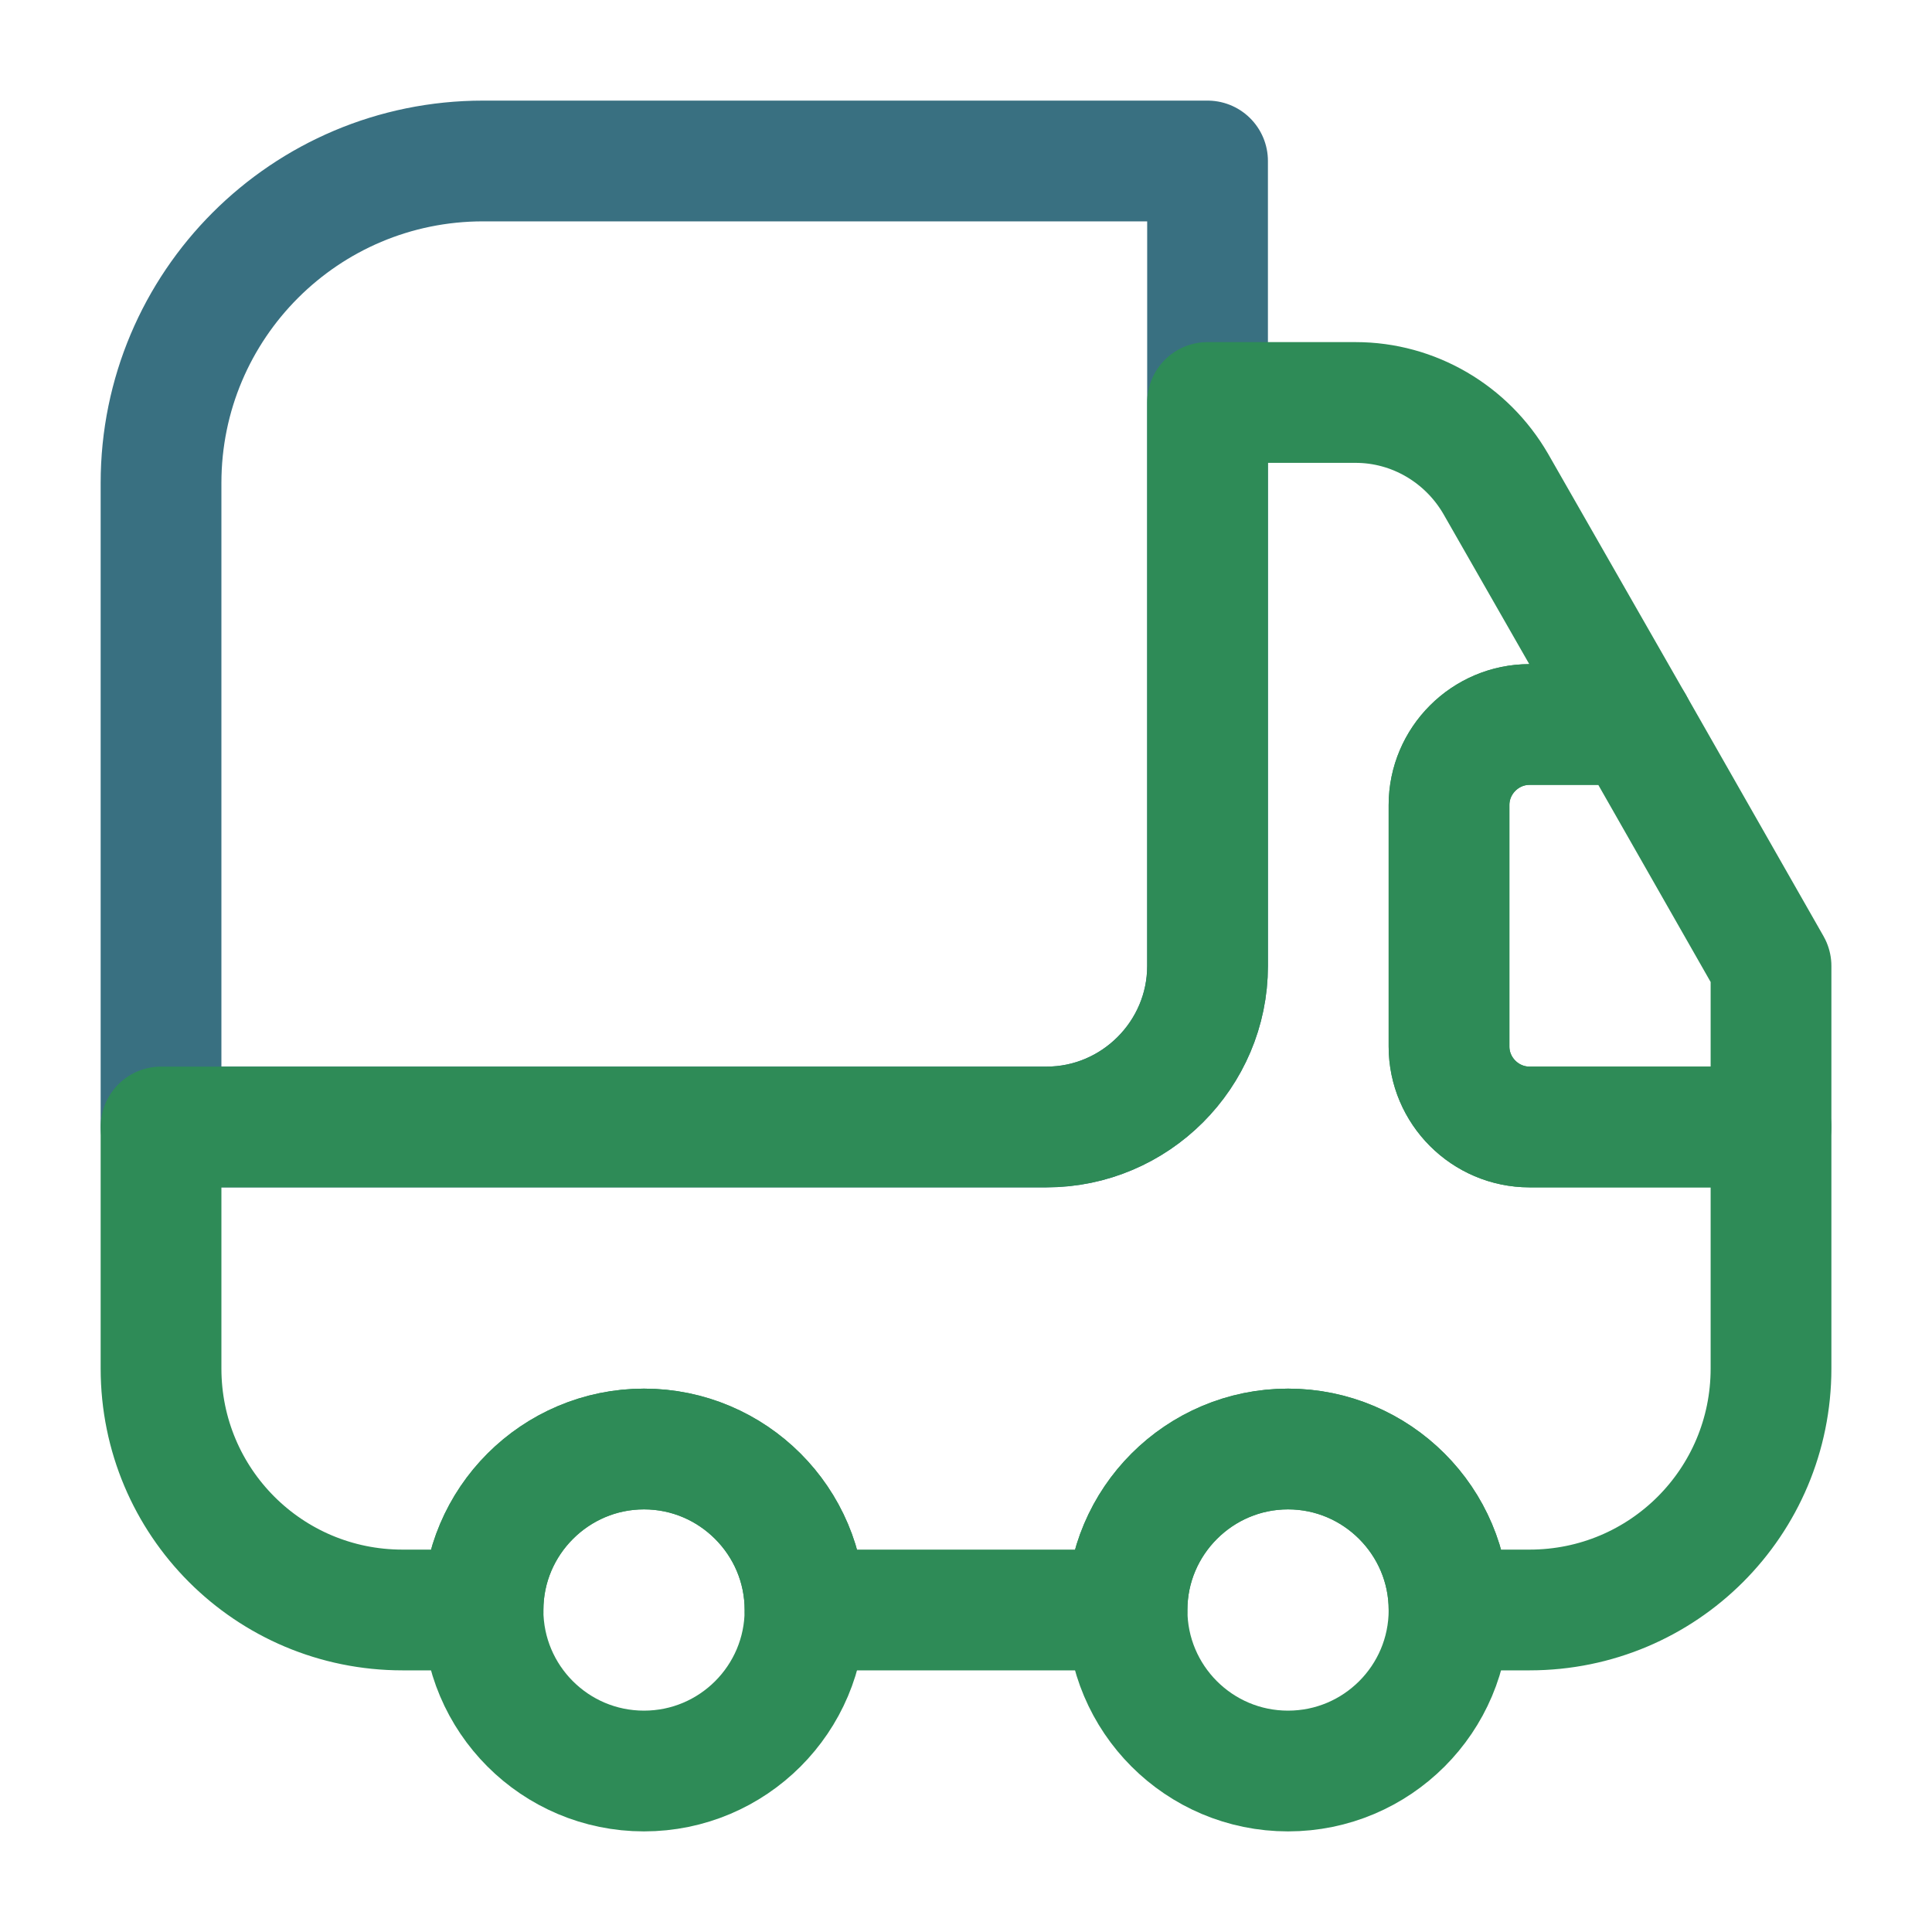 <svg width="40" height="40" viewBox="0 0 40 40" fill="none" xmlns="http://www.w3.org/2000/svg">
<path d="M25.001 3.333V20C25.001 21.833 23.501 23.333 21.667 23.333H3.334V10C3.334 6.317 6.317 3.333 10.001 3.333H25.001Z" stroke="#397081" stroke-width="2.5" stroke-linecap="round" stroke-linejoin="round"/>
<path d="M36.667 23.333V28.333C36.667 31.1 34.434 33.333 31.667 33.333H30.001C30.001 31.5 28.501 30 26.667 30C24.834 30 23.334 31.5 23.334 33.333H16.667C16.667 31.5 15.167 30 13.334 30C11.501 30 10.001 31.5 10.001 33.333H8.334C5.567 33.333 3.334 31.1 3.334 28.333V23.333H21.667C23.501 23.333 25.001 21.833 25.001 20V8.333H28.067C29.267 8.333 30.367 8.983 30.967 10.017L33.817 15H31.667C30.751 15 30.001 15.75 30.001 16.667V21.667C30.001 22.583 30.751 23.333 31.667 23.333H36.667Z" stroke="#2E8B57" stroke-width="2.5" stroke-linecap="round" stroke-linejoin="round"/>
<path d="M13.333 36.667C15.174 36.667 16.667 35.174 16.667 33.333C16.667 31.492 15.174 30 13.333 30C11.492 30 10 31.492 10 33.333C10 35.174 11.492 36.667 13.333 36.667Z" stroke="#2E8B57" stroke-width="2.5" stroke-linecap="round" stroke-linejoin="round"/>
<path d="M26.667 36.667C28.508 36.667 30.001 35.174 30.001 33.333C30.001 31.492 28.508 30 26.667 30C24.826 30 23.334 31.492 23.334 33.333C23.334 35.174 24.826 36.667 26.667 36.667Z" stroke="#2E8B57" stroke-width="2.5" stroke-linecap="round" stroke-linejoin="round"/>
<path d="M36.667 20V23.333H31.667C30.75 23.333 30 22.583 30 21.667V16.667C30 15.75 30.75 15 31.667 15H33.817L36.667 20Z" stroke="#2E8B57" stroke-width="2.5" stroke-linecap="round" stroke-linejoin="round"/>
</svg>
